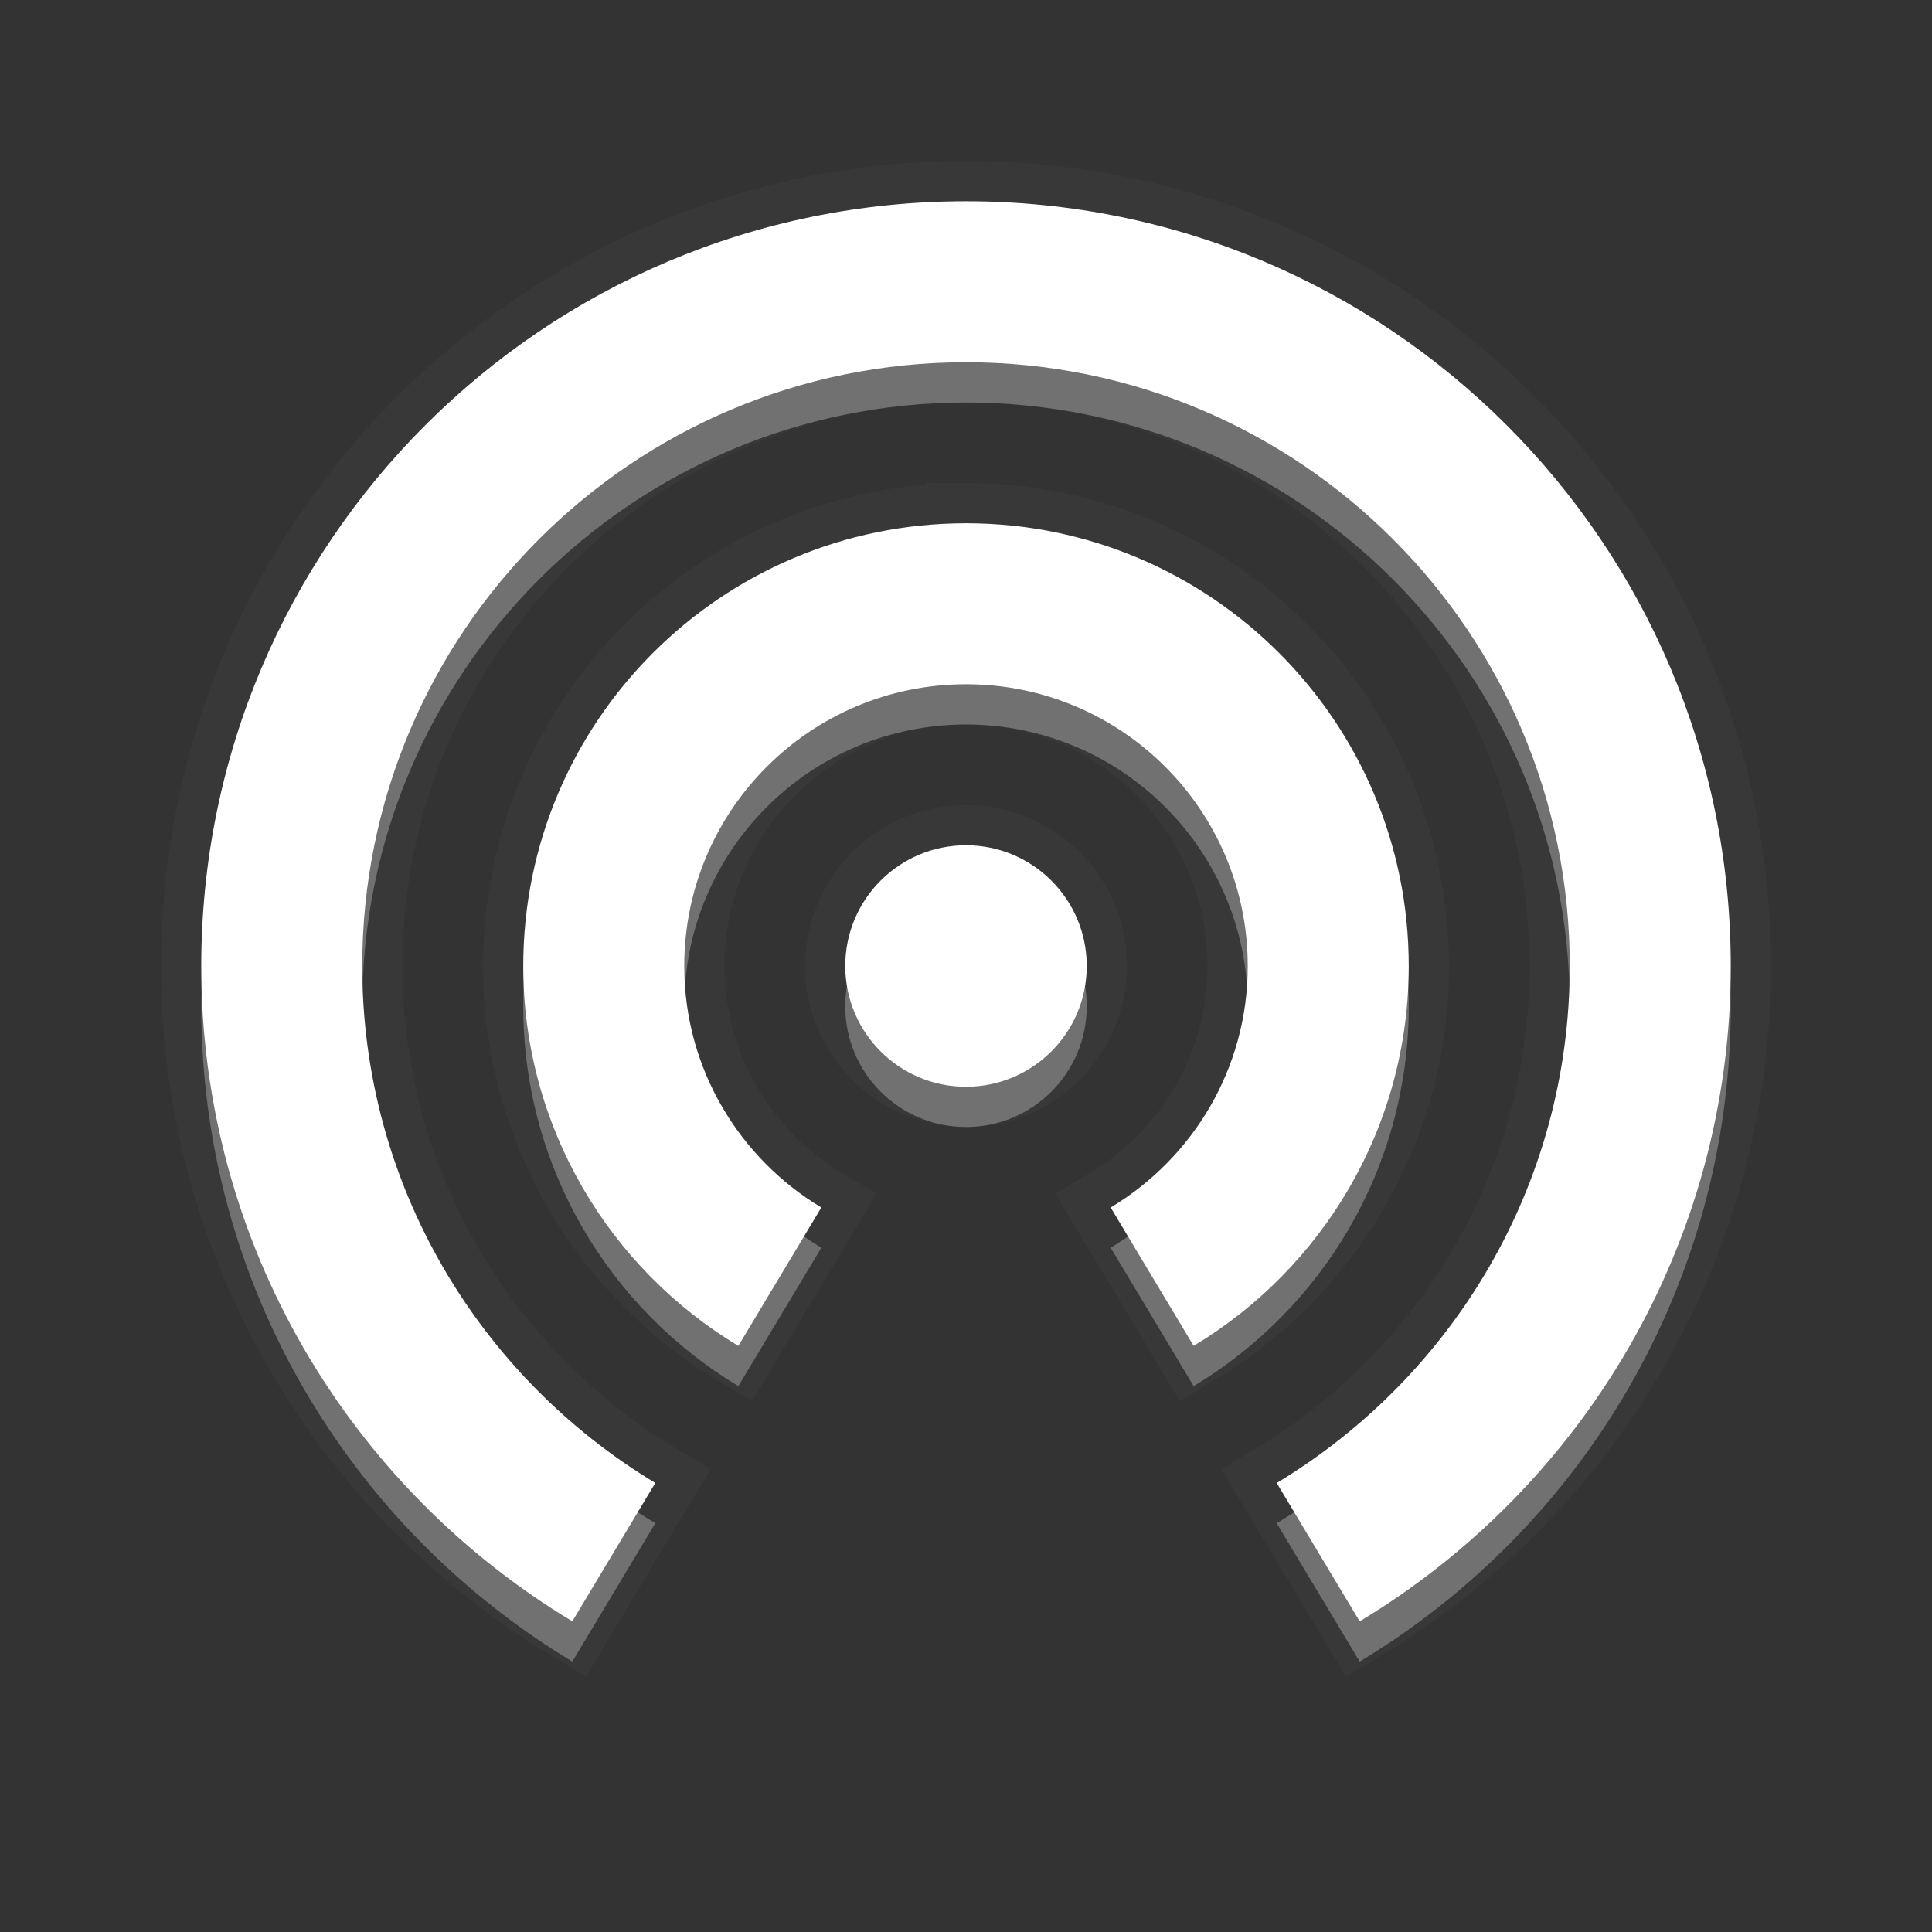 <?xml version="1.0" encoding="UTF-8"?>
<svg xmlns="http://www.w3.org/2000/svg" version="1.1" baseProfile="tiny" viewBox="0 0 48 48">

  <rect x="0" y="0" width="48" height="48" fill="#333333" stroke="none"/>

  <path d="M 24,5 C 13.507,5 5,13.507 5,24 c 0,6.914 3.698,12.957 9.219,16.281 l 2.062,-3.438 C 11.925,34.219 9,29.457 9,24 9,15.716 15.716,9 24,9 c 8.284,0 15,6.716 15,15 0,5.457 -2.925,10.219 -7.281,12.844 l 2.062,3.438 C 39.302,36.957 43,30.914 43,24 43,13.507 34.493,5 24,5 z m 0,8 c -6.075,0 -11,4.925 -11,11 0,4.007 2.142,7.514 5.344,9.438 L 20.406,30 C 18.369,28.776 17,26.55 17,24 c 0,-3.866 3.134,-7 7,-7 3.866,0 7,3.134 7,7 0,2.55 -1.369,4.776 -3.406,6 l 2.062,3.438 C 32.858,31.514 35,28.007 35,24 35,17.925 30.075,13 24,13 z m 0,8 c -1.657,0 -3,1.343 -3,3 0,1.657 1.343,3 3,3 1.657,0 3,-1.343 3,-3 0,-1.657 -1.343,-3 -3,-3 z" stroke="#404040" stroke-width="2" opacity="0.4"/>
  <path d="M 24,6 C 13.507,6 5,14.507 5,25 c 0,6.914 3.698,12.957 9.219,16.281 l 2.062,-3.438 C 11.925,35.219 9,30.457 9,25 9,16.716 15.716,10 24,10 c 8.284,0 15,6.716 15,15 0,5.457 -2.925,10.219 -7.281,12.844 l 2.062,3.438 C 39.302,37.957 43,31.914 43,25 43,14.507 34.493,6 24,6 z m 0,8 c -6.075,0 -11,4.925 -11,11 0,4.007 2.142,7.514 5.344,9.438 L 20.406,31 C 18.369,29.776 17,27.55 17,25 c 0,-3.866 3.134,-7 7,-7 3.866,0 7,3.134 7,7 0,2.55 -1.369,4.776 -3.406,6 l 2.062,3.438 C 32.858,32.514 35,29.007 35,25 35,18.925 30.075,14 24,14 z m 0,8 c -1.657,0 -3,1.343 -3,3 0,1.657 1.343,3 3,3 1.657,0 3,-1.343 3,-3 0,-1.657 -1.343,-3 -3,-3 z" fill="#808080" opacity="0.8"/>
  <path d="M 24,5 C 13.507,5 5,13.507 5,24 c 0,6.914 3.698,12.957 9.219,16.281 l 2.062,-3.438 C 11.925,34.219 9,29.457 9,24 9,15.716 15.716,9 24,9 c 8.284,0 15,6.716 15,15 0,5.457 -2.925,10.219 -7.281,12.844 l 2.062,3.438 C 39.302,36.957 43,30.914 43,24 43,13.507 34.493,5 24,5 z m 0,8 c -6.075,0 -11,4.925 -11,11 0,4.007 2.142,7.514 5.344,9.438 L 20.406,30 C 18.369,28.776 17,26.55 17,24 c 0,-3.866 3.134,-7 7,-7 3.866,0 7,3.134 7,7 0,2.55 -1.369,4.776 -3.406,6 l 2.062,3.438 C 32.858,31.514 35,28.007 35,24 35,17.925 30.075,13 24,13 z m 0,8 c -1.657,0 -3,1.343 -3,3 0,1.657 1.343,3 3,3 1.657,0 3,-1.343 3,-3 0,-1.657 -1.343,-3 -3,-3 z" fill="#ffffff"/>

</svg>
